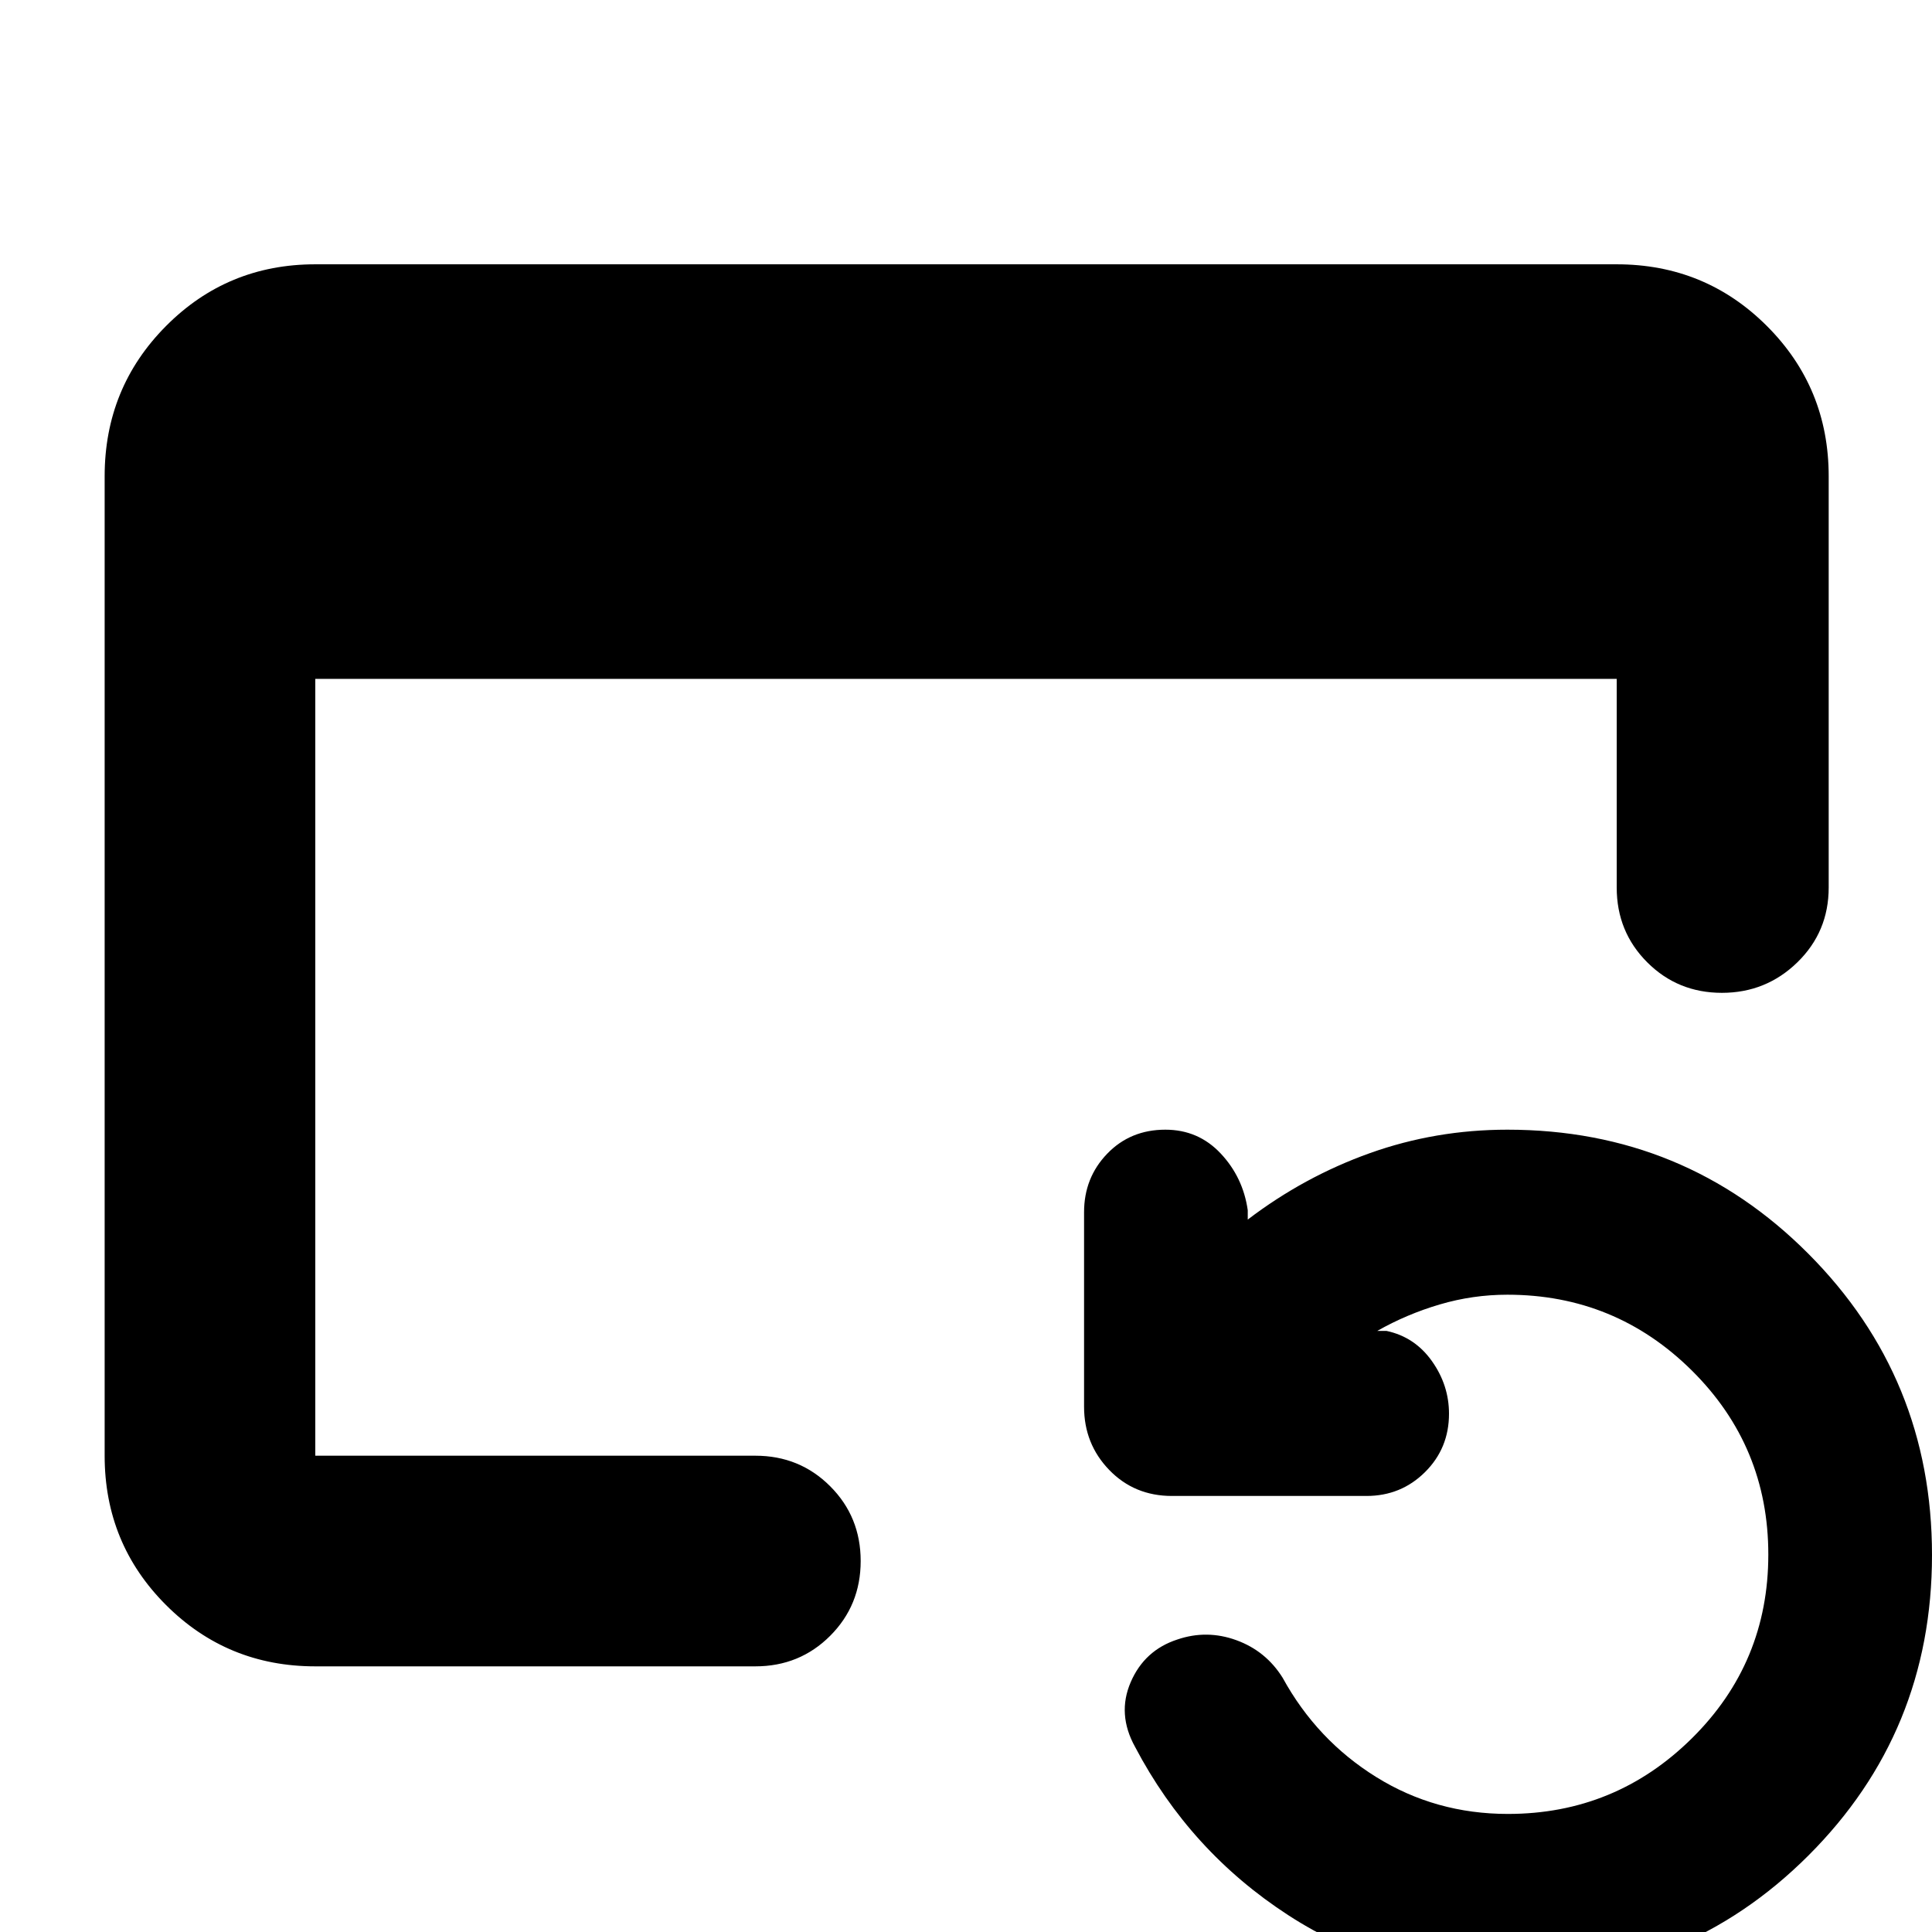 <svg xmlns="http://www.w3.org/2000/svg" height="40" viewBox="0 96 960 960" width="40"><path d="M156.666 924q-43.7 0-74.183-30.483Q52 863.034 52 819.334V332.666q0-43.975 30.483-74.654 30.483-30.679 74.183-30.679h646.668q43.975 0 74.654 30.679 30.679 30.679 30.679 74.654V537q0 22-15.559 37.167-15.558 15.166-37.5 15.166-21.941 0-37.108-15.166Q803.334 559 803.334 537V433.333H156.666v386.001h218.668q22 0 37.166 15.166 15.167 15.167 15.167 37.167T412.5 908.833Q397.334 924 375.334 924H156.666ZM749 1079.33q-60 0-108.833-31.66Q591.333 1016 564 964q-9-16.257-2.167-32.128Q568.667 916 585 910.667q14.667-5 29.333.333 14.667 5.333 23 18.667 17 31 46.5 49.333t65.435 18.333q53.399 0 91.399-37.552t38-91.333q0-53.781-38-91.448-38-37.667-91.667-37.667-17.154 0-33.577 4.834Q699 749 684.333 757.333H689q14 3 22.5 14.973t8.5 26.167q0 17.194-11.933 29.027-11.934 11.833-29.067 11.833h-96.667q-18.666 0-31.166-12.925T538.667 795v-96.667q0-17.133 11.5-29.066 11.5-11.934 28.895-11.934 16.395 0 27.5 11.834Q617.667 681 620 697.333V702q28-21.333 60.649-33 32.648-11.667 68.351-11.667 88.17 0 149.585 61.667Q960 780.667 960 868.667T898.585 1018Q837.17 1079.33 749 1079.33Z"/></svg>